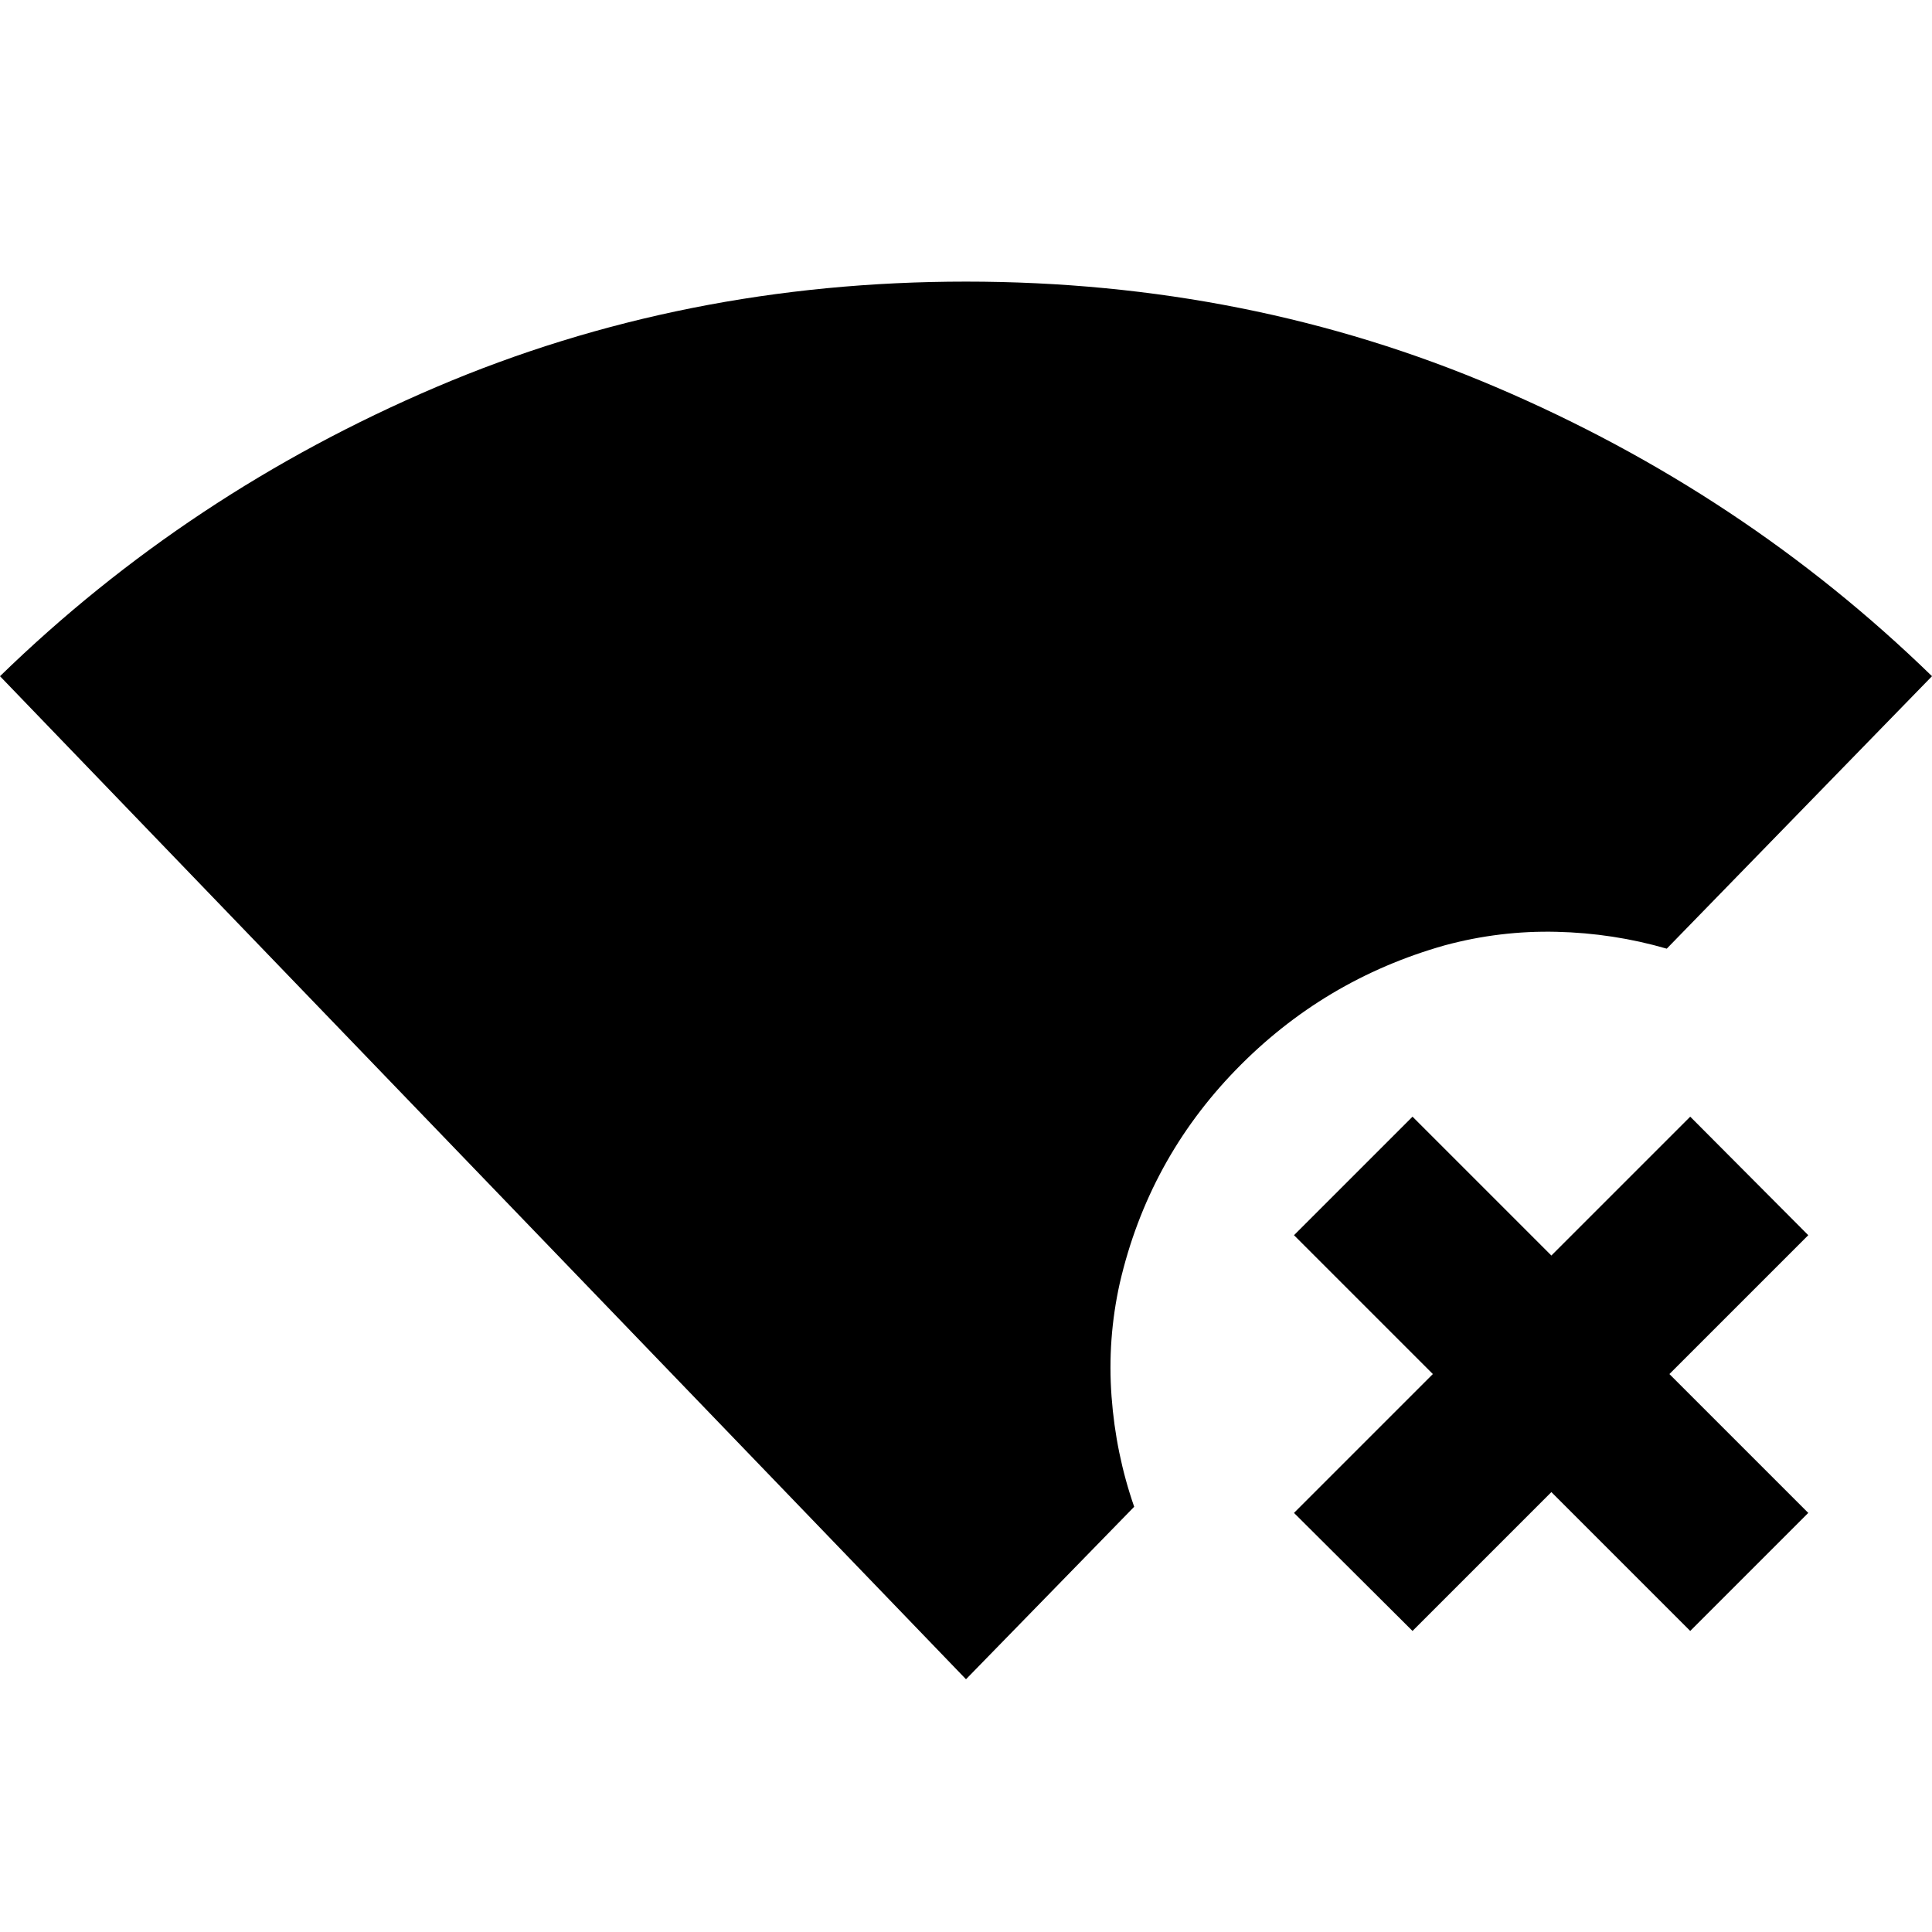 <svg xmlns="http://www.w3.org/2000/svg" height="20" viewBox="0 -960 960 960" width="20"><path d="M480-125.59 0-624q93.76-91.2 216.64-143.63Q339.52-820.07 480-820.07q140.48 0 263.36 52.44Q866.24-715.2 960-624L828.2-488.61q-26.59-7.72-54.8-8.38-28.2-.66-55.55 6.73-60.22 17.02-103.75 61.85-43.53 44.82-57.69 106-6.19 27.82-4.09 56.29 2.09 28.47 11.25 54.82L480-125.59Zm221.87-24-58.89-58.65 69-69-69-69 58.89-58.89 69 69 69-69 58.65 58.89-69 69 69 69-58.65 58.65-69-69-69 69Z"/></svg>